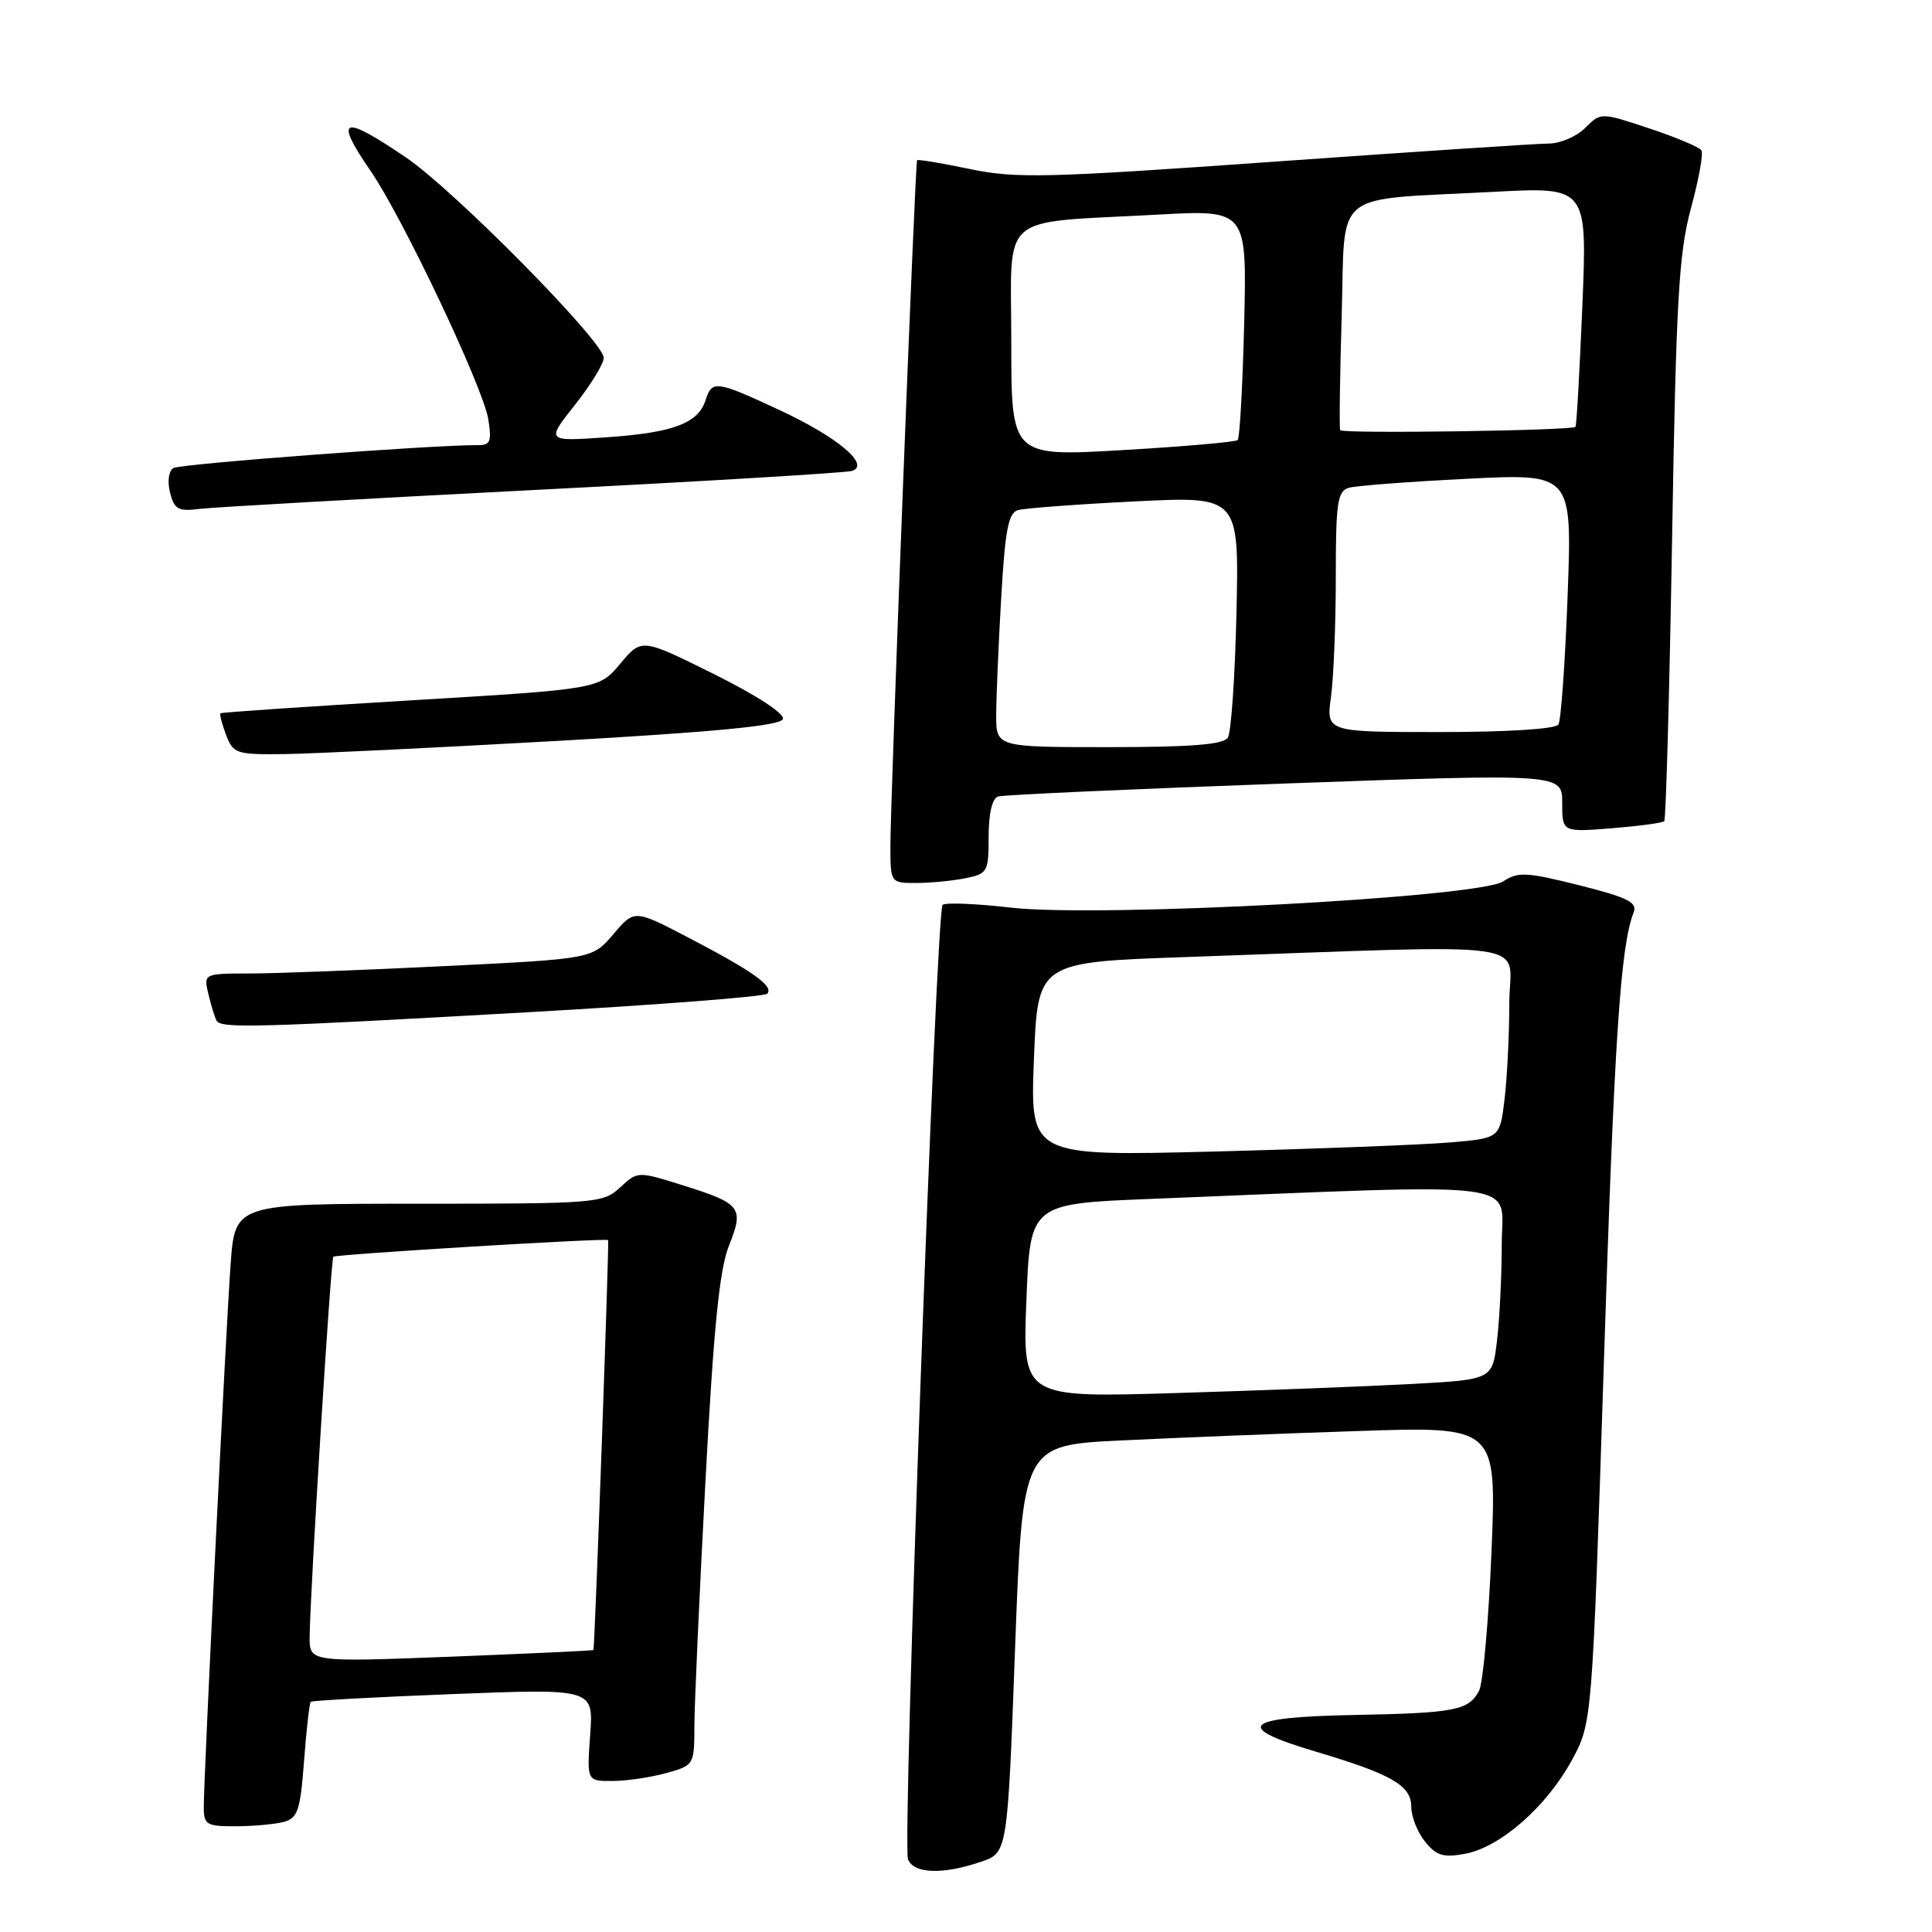 <?xml version="1.0" encoding="UTF-8" standalone="no"?>
<!DOCTYPE svg PUBLIC "-//W3C//DTD SVG 1.1//EN" "http://www.w3.org/Graphics/SVG/1.1/DTD/svg11.dtd" >
<svg xmlns="http://www.w3.org/2000/svg" xmlns:xlink="http://www.w3.org/1999/xlink" version="1.1" viewBox="0 0 256 256">
 <g >
 <path fill="currentColor"
d=" M 130.00 246.69 C 133.50 245.50 133.50 245.50 134.50 218.50 C 135.50 191.50 135.50 191.50 148.50 190.87 C 155.65 190.52 169.78 189.95 179.91 189.62 C 198.31 189.00 198.31 189.00 197.63 205.61 C 197.25 214.75 196.51 223.05 195.98 224.05 C 194.58 226.65 192.82 226.99 179.19 227.25 C 164.72 227.53 163.38 228.84 174.25 232.07 C 184.41 235.09 187.00 236.58 187.00 239.41 C 187.00 240.71 187.82 242.79 188.83 244.03 C 190.33 245.90 191.26 246.17 194.16 245.63 C 198.81 244.76 204.92 239.39 208.27 233.25 C 210.97 228.29 210.97 228.29 212.51 180.89 C 213.91 137.47 214.72 125.36 216.47 120.89 C 216.99 119.57 215.66 118.91 209.25 117.30 C 202.26 115.55 201.15 115.49 199.18 116.79 C 195.98 118.92 145.71 121.60 134.00 120.27 C 129.32 119.73 125.23 119.57 124.90 119.90 C 124.03 120.76 119.55 244.37 120.31 246.35 C 121.05 248.29 124.92 248.43 130.00 246.69 Z  M 37.61 241.41 C 39.45 240.91 39.80 239.88 40.29 233.32 C 40.60 229.19 41.00 225.67 41.18 225.50 C 41.36 225.33 49.86 224.87 60.07 224.47 C 78.65 223.75 78.65 223.75 78.20 229.87 C 77.76 236.00 77.76 236.00 81.13 235.99 C 82.98 235.99 86.19 235.52 88.25 234.95 C 91.97 233.92 92.00 233.86 92.01 228.70 C 92.02 225.84 92.67 211.30 93.47 196.38 C 94.55 176.00 95.33 168.22 96.59 165.06 C 98.62 159.99 98.22 159.48 90.38 157.03 C 84.51 155.19 84.50 155.19 82.17 157.34 C 79.92 159.43 79.04 159.50 55.49 159.50 C 31.14 159.50 31.14 159.50 30.56 167.50 C 29.92 176.25 27.00 235.33 27.00 239.45 C 27.00 241.79 27.36 242.00 31.25 241.99 C 33.59 241.98 36.45 241.72 37.61 241.41 Z  M 69.73 134.14 C 86.90 133.17 101.27 132.06 101.65 131.68 C 102.61 130.72 99.81 128.72 91.28 124.27 C 84.06 120.50 84.06 120.50 81.28 123.78 C 78.50 127.05 78.50 127.05 59.00 128.01 C 48.27 128.54 36.68 128.98 33.23 128.99 C 26.96 129.00 26.96 129.00 27.62 131.75 C 27.98 133.26 28.47 134.84 28.70 135.25 C 29.28 136.29 33.96 136.16 69.73 134.14 Z  M 127.88 116.38 C 130.87 115.78 131.00 115.54 131.00 110.84 C 131.00 107.80 131.47 105.79 132.25 105.54 C 132.94 105.32 150.04 104.55 170.25 103.82 C 207.00 102.50 207.00 102.50 207.00 106.39 C 207.00 110.27 207.00 110.27 213.56 109.75 C 217.16 109.46 220.30 109.04 220.52 108.81 C 220.75 108.59 221.21 91.77 221.56 71.45 C 222.09 39.77 222.45 33.52 224.06 27.60 C 225.09 23.80 225.72 20.35 225.45 19.93 C 225.19 19.50 222.09 18.19 218.55 17.02 C 212.12 14.88 212.12 14.88 210.06 16.94 C 208.93 18.07 206.76 19.01 205.25 19.02 C 203.74 19.02 187.37 20.11 168.88 21.42 C 138.54 23.58 134.60 23.67 128.48 22.39 C 124.75 21.61 121.62 21.09 121.52 21.23 C 121.25 21.62 117.95 106.57 117.98 112.25 C 118.00 116.97 118.02 117.00 121.38 117.00 C 123.23 117.00 126.16 116.72 127.88 116.38 Z  M 73.92 98.17 C 94.93 96.98 103.45 96.15 103.74 95.28 C 103.98 94.56 100.24 92.12 94.58 89.31 C 85.02 84.56 85.02 84.56 82.20 87.93 C 79.38 91.31 79.38 91.31 54.44 92.80 C 40.72 93.62 29.37 94.39 29.22 94.51 C 29.07 94.63 29.40 95.91 29.95 97.36 C 30.90 99.87 31.29 100.00 37.73 99.92 C 41.45 99.87 57.74 99.08 73.92 98.17 Z  M 70.50 64.94 C 93.05 63.79 112.12 62.65 112.89 62.40 C 115.37 61.61 111.00 57.92 103.32 54.35 C 94.91 50.43 94.34 50.35 93.50 53.00 C 92.52 56.09 89.22 57.33 80.42 57.94 C 72.35 58.50 72.35 58.50 76.17 53.66 C 78.28 51.00 80.00 48.19 80.00 47.42 C 80.00 45.28 60.22 25.23 53.80 20.87 C 45.31 15.10 44.20 15.52 49.12 22.67 C 53.37 28.86 64.01 51.30 64.70 55.55 C 65.17 58.46 64.97 59.00 63.38 58.98 C 57.45 58.94 23.88 61.46 22.97 62.02 C 22.35 62.40 22.16 63.79 22.53 65.27 C 23.09 67.48 23.62 67.79 26.34 67.44 C 28.08 67.22 47.95 66.10 70.50 64.94 Z  M 136.00 172.35 C 136.50 159.50 136.50 159.50 152.50 158.86 C 203.28 156.82 199.00 156.27 198.99 164.83 C 198.99 169.05 198.70 174.82 198.36 177.65 C 197.75 182.80 197.75 182.80 187.12 183.38 C 181.28 183.70 167.28 184.24 156.00 184.58 C 135.50 185.21 135.50 185.21 136.00 172.35 Z  M 137.00 140.36 C 137.50 127.50 137.50 127.50 157.00 126.82 C 205.11 125.14 200.00 124.42 199.99 132.95 C 199.99 137.10 199.70 142.82 199.36 145.66 C 198.74 150.82 198.74 150.82 192.12 151.38 C 188.48 151.69 174.47 152.23 161.00 152.58 C 136.50 153.21 136.50 153.21 137.00 140.36 Z  M 41.03 216.87 C 41.09 210.83 43.84 166.83 44.17 166.52 C 44.54 166.20 80.39 164.02 80.58 164.32 C 80.74 164.56 78.81 218.46 78.63 218.64 C 78.56 218.72 70.06 219.11 59.75 219.52 C 41.00 220.24 41.00 220.24 41.03 216.87 Z  M 132.00 94.75 C 132.01 92.41 132.30 85.45 132.66 79.27 C 133.18 70.20 133.61 67.95 134.90 67.59 C 135.78 67.34 142.73 66.82 150.34 66.44 C 164.18 65.75 164.18 65.75 163.84 81.12 C 163.65 89.58 163.14 97.06 162.69 97.75 C 162.10 98.66 157.80 99.00 146.94 99.00 C 132.00 99.00 132.00 99.00 132.00 94.75 Z  M 176.36 92.36 C 176.71 89.81 177.00 82.64 177.00 76.43 C 177.00 66.53 177.22 65.07 178.75 64.63 C 179.71 64.36 186.76 63.82 194.41 63.44 C 208.32 62.74 208.32 62.74 207.72 78.87 C 207.39 87.74 206.84 95.45 206.50 96.00 C 206.13 96.60 199.78 97.00 190.81 97.00 C 175.73 97.00 175.73 97.00 176.36 92.36 Z  M 134.00 45.34 C 134.00 27.85 131.98 29.62 153.36 28.44 C 165.22 27.79 165.22 27.79 164.86 42.82 C 164.66 51.08 164.27 58.05 164.00 58.31 C 163.72 58.57 156.86 59.17 148.75 59.64 C 134.00 60.50 134.00 60.50 134.00 45.34 Z  M 177.58 57.00 C 177.45 56.73 177.54 49.89 177.78 41.82 C 178.29 24.84 176.15 26.58 197.91 25.42 C 210.32 24.76 210.32 24.76 209.67 40.54 C 209.31 49.21 208.90 56.43 208.76 56.56 C 208.24 57.06 177.80 57.49 177.58 57.00 Z "/>
</g>
</svg>